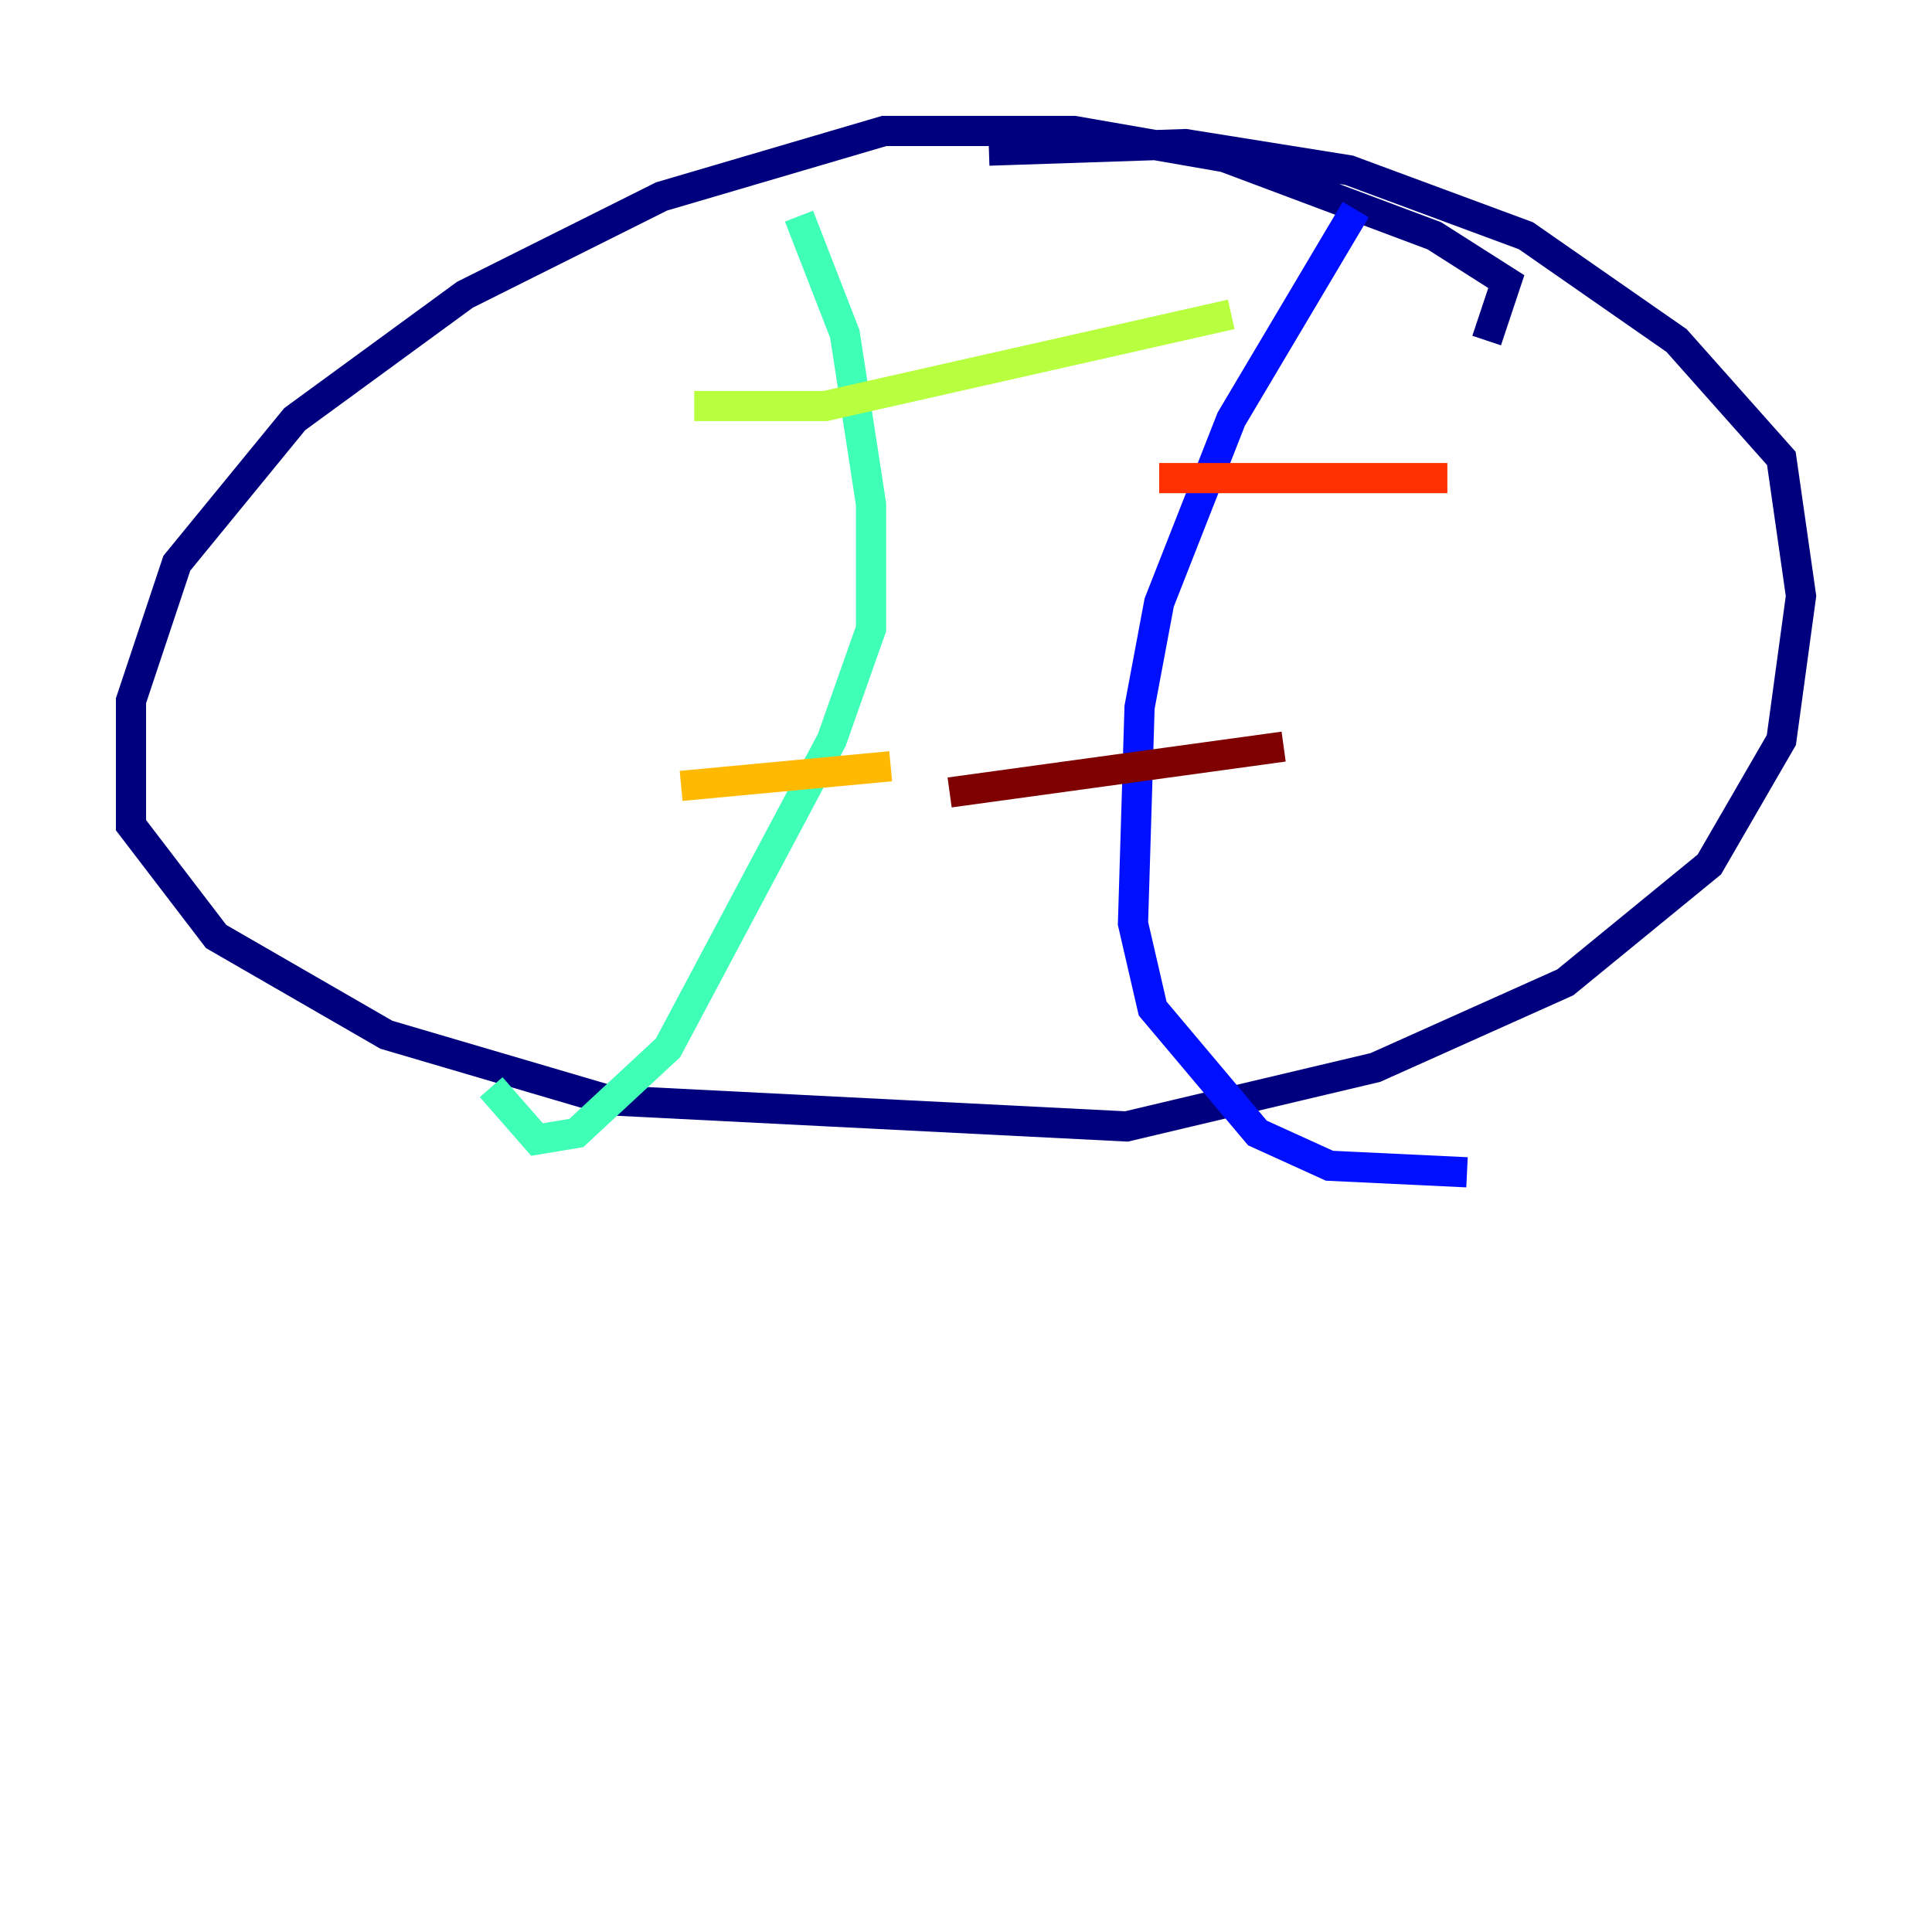 <?xml version="1.0" encoding="utf-8" ?>
<svg baseProfile="tiny" height="128" version="1.2" viewBox="0,0,128,128" width="128" xmlns="http://www.w3.org/2000/svg" xmlns:ev="http://www.w3.org/2001/xml-events" xmlns:xlink="http://www.w3.org/1999/xlink"><defs /><polyline fill="none" points="98.495,22.563 99.797,18.658 95.024,15.62 81.139,10.414 71.159,8.678 58.576,8.678 43.824,13.017 30.807,19.525 19.525,27.77 11.715,37.315 8.678,46.427 8.678,54.671 14.319,62.047 25.6,68.556 40.352,72.895 74.63,74.63 91.119,70.725 103.702,65.085 113.248,57.275 118.02,49.031 119.322,39.485 118.02,30.373 111.078,22.563 101.098,15.62 89.383,11.281 78.536,9.546 65.519,9.98" stroke="#00007f" stroke-width="2" /><polyline fill="none" points="89.817,13.885 81.573,27.77 76.8,39.919 75.498,46.861 75.064,61.18 76.366,66.82 83.308,75.064 88.081,77.234 97.193,77.668" stroke="#0010ff" stroke-width="2" /><polyline fill="none" points="52.936,14.319 52.936,14.319" stroke="#00a4ff" stroke-width="2" /><polyline fill="none" points="52.936,14.319 55.973,22.129 57.709,33.41 57.709,41.654 55.105,49.031 44.258,69.424 38.183,75.064 35.58,75.498 32.542,72.027" stroke="#3fffb7" stroke-width="2" /><polyline fill="none" points="45.993,26.902 54.671,26.902 81.573,20.827" stroke="#b7ff3f" stroke-width="2" /><polyline fill="none" points="45.125,52.068 59.01,50.766" stroke="#ffb900" stroke-width="2" /><polyline fill="none" points="76.8,31.675 95.891,31.675" stroke="#ff3000" stroke-width="2" /><polyline fill="none" points="62.915,52.502 85.044,49.464" stroke="#7f0000" stroke-width="2" /></svg>